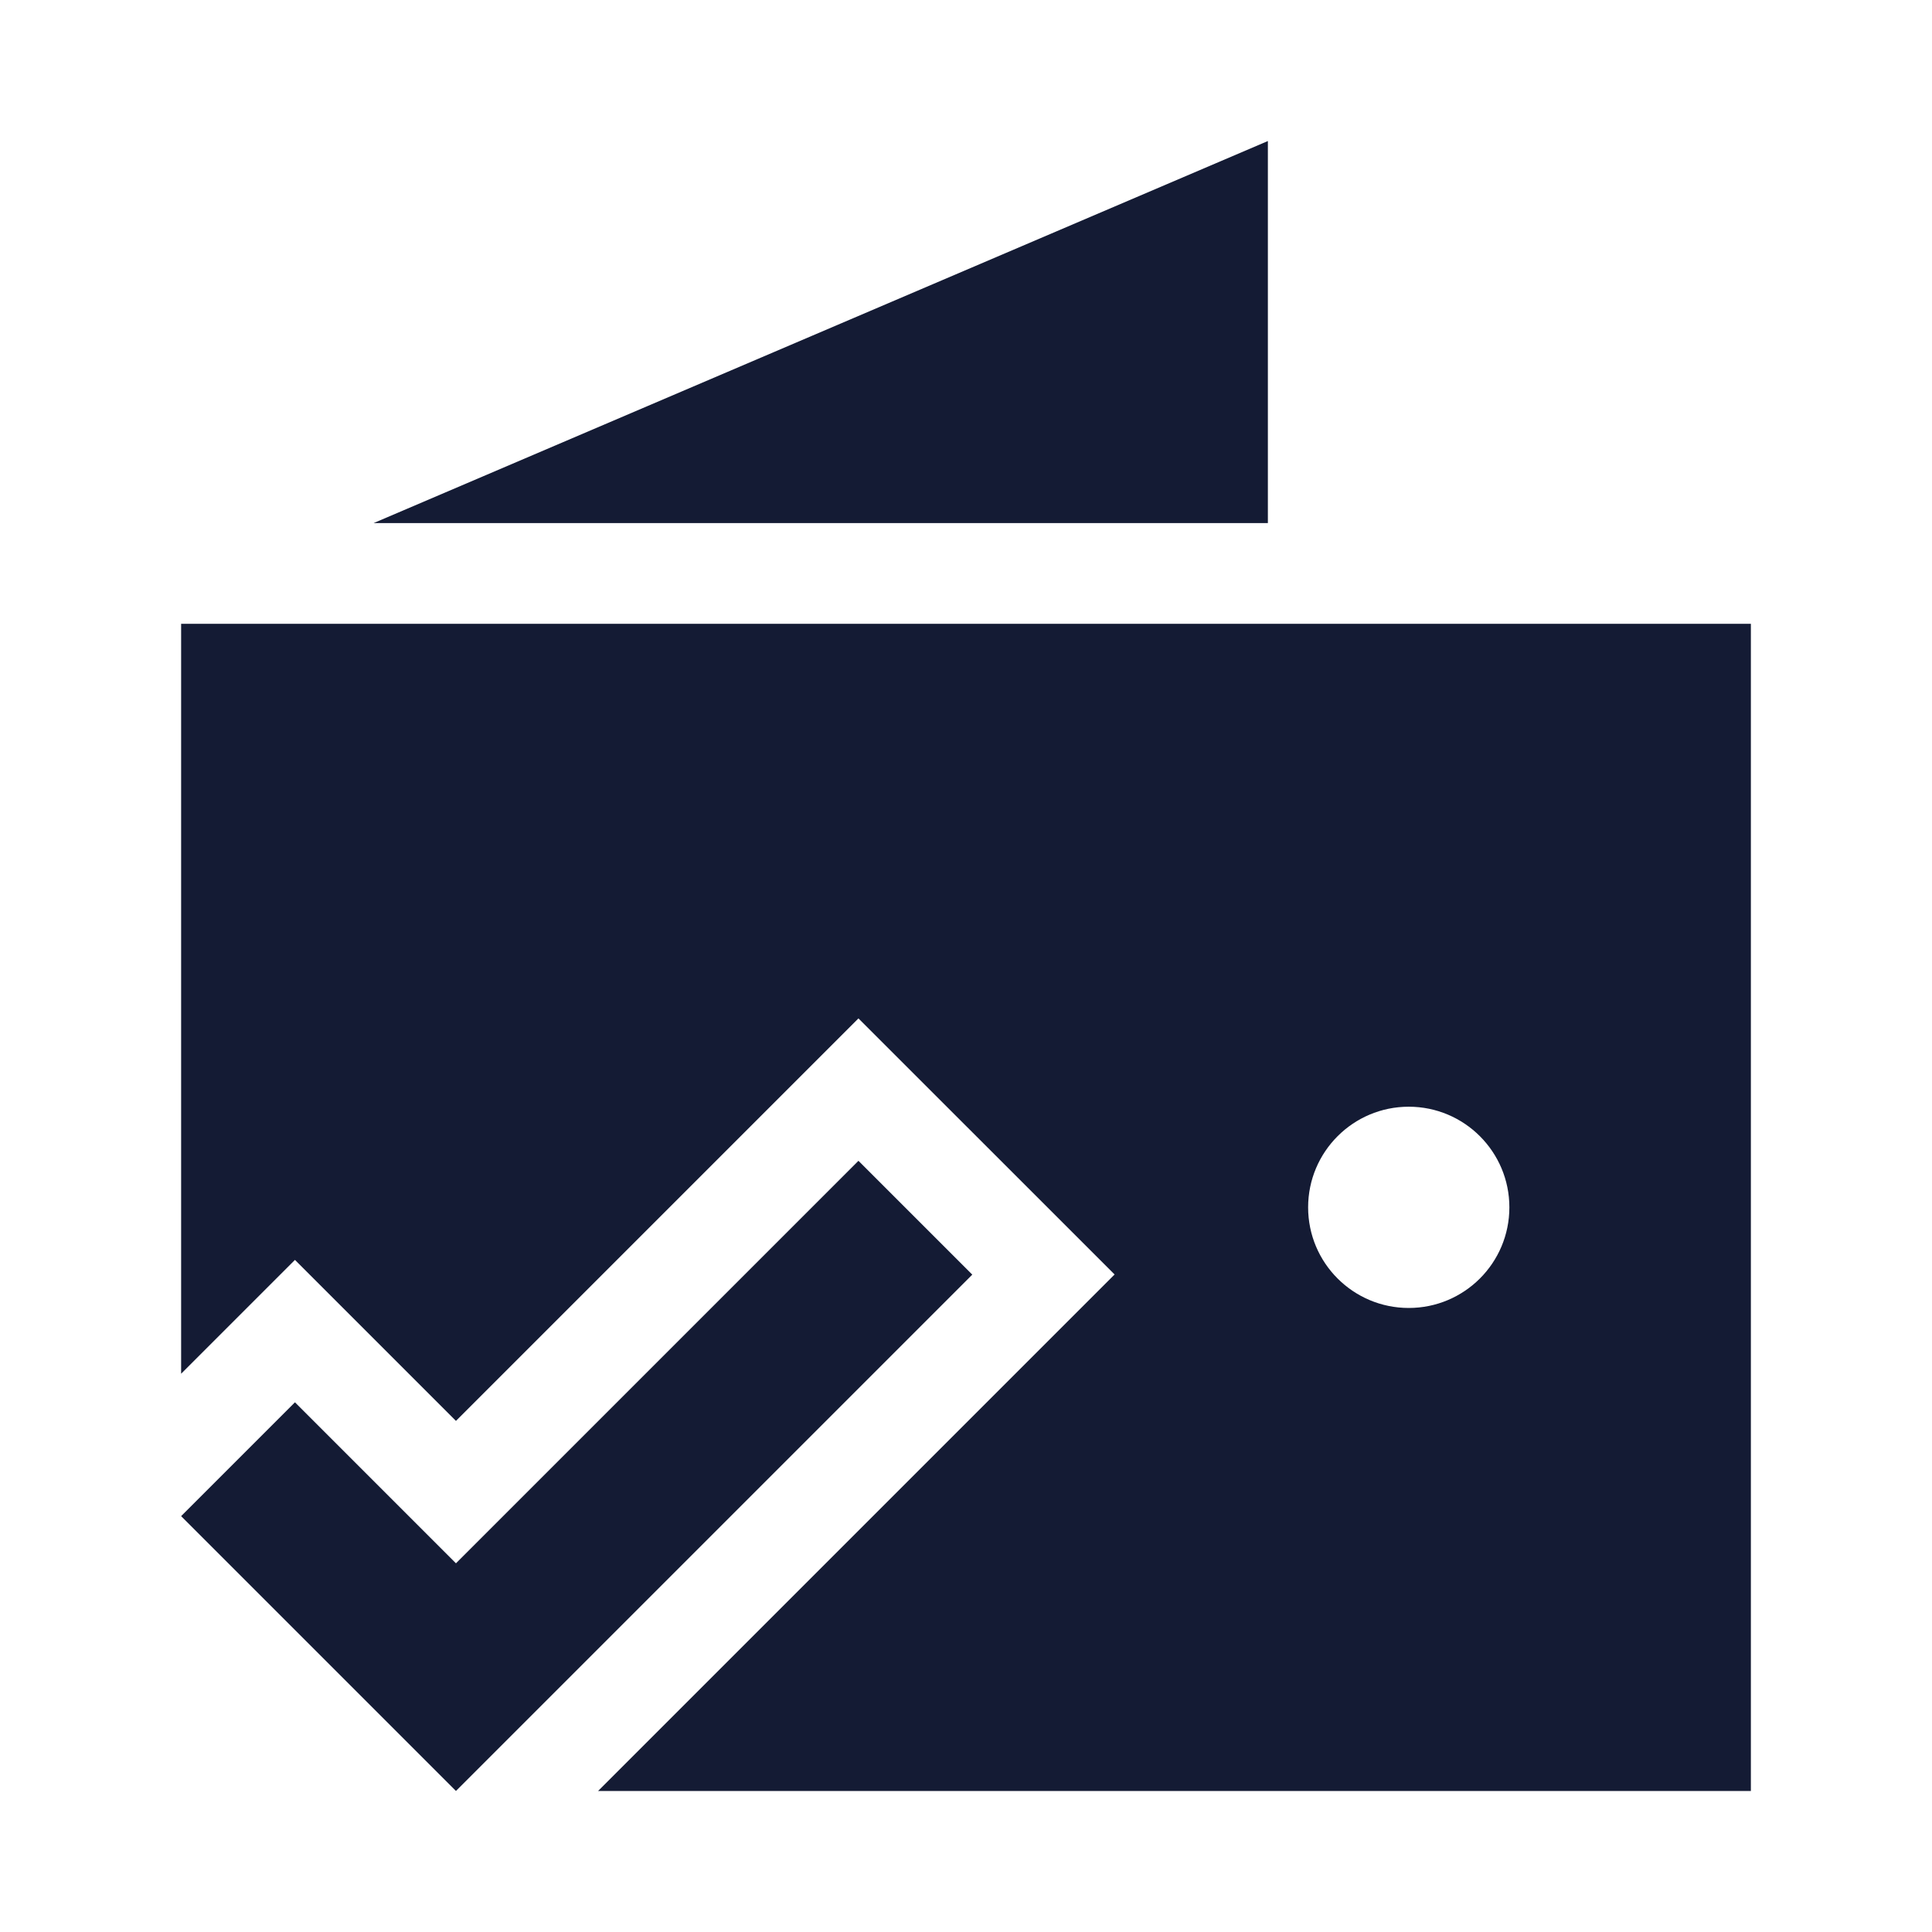 <svg width="24" height="24" viewBox="0 0 24 24" fill="none" xmlns="http://www.w3.org/2000/svg">
<path d="M15.75 6.498H4.641L15.75 1.752V6.498Z" fill="#141B34"/>
<path d="M12.078 15.834L5.664 22.248L2.25 18.834L3.664 17.42L5.664 19.42L10.664 14.42L12.078 15.834Z" fill="#141B34"/>
<path fill-rule="evenodd" clip-rule="evenodd" d="M21.75 22.248H7.43L13.846 15.832L10.664 12.651L5.664 17.651L3.664 15.651L2.25 17.065V7.749H21.75V22.248ZM17.5 13.748C16.81 13.748 16.25 14.308 16.25 14.998C16.25 15.689 16.81 16.248 17.5 16.248C18.19 16.248 18.75 15.689 18.75 14.998C18.75 14.308 18.19 13.748 17.5 13.748Z" fill="#141B34"/>
</svg>
